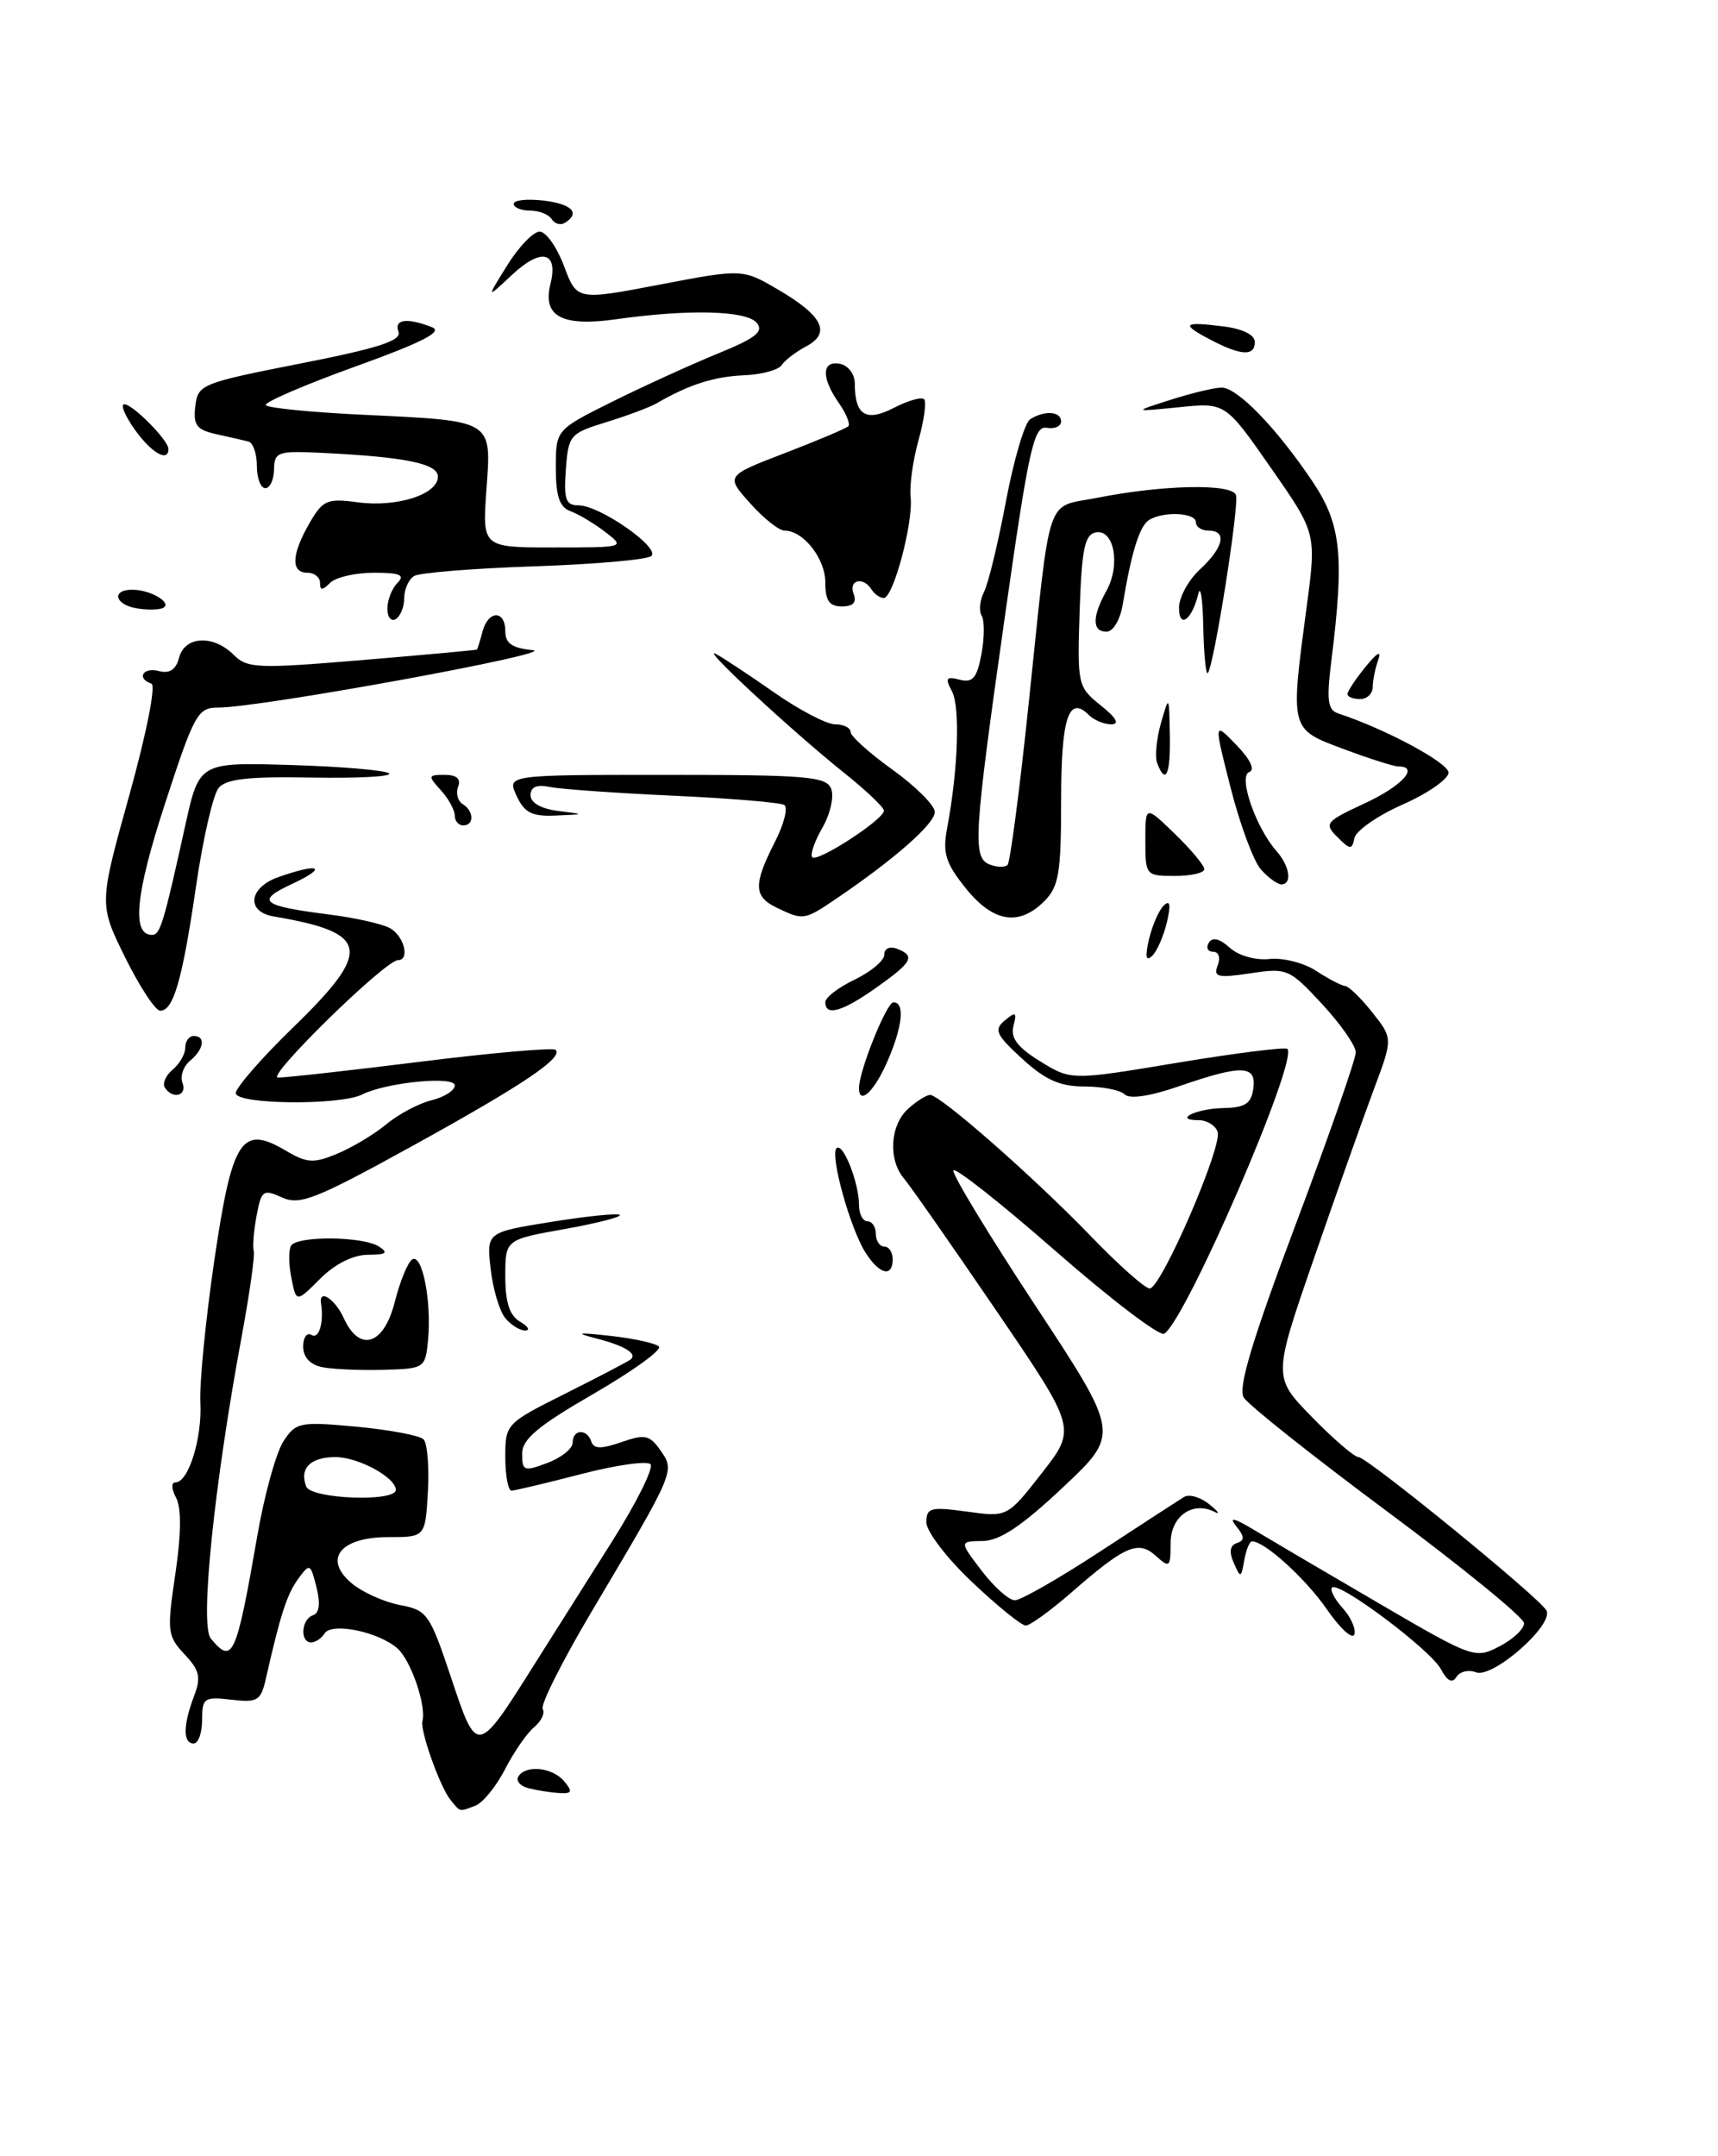 <?xml version="1.0" encoding="UTF-8" standalone="no"?>
<!DOCTYPE svg PUBLIC "-//W3C//DTD SVG 1.1//EN" "http://www.w3.org/Graphics/SVG/1.1/DTD/svg11.dtd" >
<svg xmlns="http://www.w3.org/2000/svg" xmlns:xlink="http://www.w3.org/1999/xlink" version="1.1" viewBox="0 0 204 256">
 <g >
 <path fill="currentColor"
d=" M 53.50 213.71 C 52.26 212.20 49.86 205.48 50.16 204.34 C 50.64 202.51 48.79 197.12 47.19 195.71 C 44.94 193.73 39.37 192.59 38.54 193.94 C 38.18 194.52 37.46 195.00 36.94 195.00 C 35.59 195.00 35.78 192.24 37.16 191.78 C 37.92 191.53 38.06 190.38 37.58 188.45 C 36.86 185.61 36.78 185.57 35.40 187.47 C 34.07 189.28 33.28 191.75 31.56 199.35 C 30.97 201.93 30.57 202.17 27.45 201.80 C 24.24 201.43 24.00 201.60 24.00 204.20 C 24.00 205.74 23.55 207.00 23.00 207.00 C 21.71 207.00 21.73 204.85 23.03 201.41 C 23.90 199.14 23.71 198.32 21.90 196.40 C 19.87 194.23 19.81 193.68 20.82 186.88 C 21.52 182.13 21.55 179.03 20.91 177.83 C 20.34 176.77 20.32 176.00 20.84 176.00 C 22.39 176.00 24.02 170.72 23.79 166.50 C 23.67 164.30 24.41 156.74 25.44 149.70 C 27.57 135.21 28.67 133.51 33.93 136.61 C 36.44 138.10 37.23 138.15 40.04 136.98 C 41.81 136.25 44.44 134.67 45.88 133.48 C 47.32 132.28 49.74 131.00 51.25 130.63 C 52.76 130.26 54.00 129.47 54.00 128.87 C 54.00 127.71 45.87 128.51 43.00 129.95 C 40.37 131.27 28.00 131.14 28.00 129.79 C 28.00 129.13 31.04 125.64 34.75 122.04 C 44.28 112.80 43.93 110.75 32.51 108.81 C 29.17 108.25 29.53 105.36 33.10 104.12 C 37.98 102.41 38.98 102.94 34.68 104.95 C 30.30 106.99 31.00 107.55 39.24 108.60 C 42.13 108.97 45.29 109.67 46.25 110.17 C 47.96 111.05 48.73 114.00 47.25 114.00 C 45.75 114.00 31.54 127.91 33.00 127.94 C 33.83 127.96 41.46 127.11 49.98 126.05 C 58.49 124.99 65.69 124.36 65.98 124.65 C 66.91 125.59 62.03 128.86 48.84 136.13 C 37.46 142.40 35.59 143.13 33.48 142.17 C 31.25 141.16 31.03 141.32 30.47 144.33 C 30.13 146.11 29.98 148.01 30.13 148.54 C 30.28 149.07 29.64 153.55 28.73 158.50 C 25.42 176.33 23.71 192.95 25.03 194.54 C 27.63 197.67 28.04 196.78 30.58 182.20 C 31.41 177.42 32.80 172.43 33.66 171.12 C 35.14 168.86 35.59 168.77 42.34 169.39 C 46.25 169.76 49.83 170.43 50.29 170.89 C 50.74 171.34 50.98 174.14 50.81 177.11 C 50.50 182.50 50.50 182.50 46.11 182.50 C 40.36 182.50 38.31 185.14 41.82 188.03 C 43.10 189.08 45.66 190.22 47.52 190.57 C 50.73 191.17 51.04 191.63 53.57 199.20 C 56.65 208.45 56.63 208.46 63.47 197.59 C 65.69 194.08 69.86 187.47 72.75 182.90 C 75.63 178.33 77.65 174.25 77.24 173.84 C 76.82 173.42 73.11 173.95 68.99 175.02 C 64.87 176.09 61.16 176.97 60.75 176.98 C 60.34 176.99 60.00 175.21 60.00 173.01 C 60.00 169.06 60.07 168.99 67.25 165.40 C 71.24 163.40 74.69 161.59 74.92 161.38 C 75.67 160.69 74.16 159.78 70.80 158.91 C 68.20 158.24 68.55 158.17 72.50 158.61 C 75.25 158.91 77.83 159.48 78.24 159.87 C 78.64 160.26 75.15 162.78 70.49 165.48 C 63.86 169.31 62.00 170.87 62.00 172.60 C 62.00 174.66 62.23 174.74 65.00 173.69 C 66.65 173.07 68.00 171.99 68.00 171.28 C 68.00 169.68 69.70 169.59 70.22 171.17 C 70.51 172.04 71.41 172.05 73.79 171.22 C 76.59 170.25 77.14 170.37 78.43 172.21 C 80.16 174.67 80.17 174.63 70.30 191.26 C 66.78 197.19 64.15 202.43 64.44 202.90 C 64.74 203.38 64.28 204.36 63.42 205.07 C 62.56 205.78 61.01 208.03 59.97 210.06 C 58.93 212.09 57.35 214.03 56.46 214.38 C 54.49 215.13 54.71 215.18 53.50 213.71 Z  M 47.00 176.89 C 47.00 175.42 42.54 173.00 39.84 173.00 C 36.85 173.00 35.53 174.33 36.36 176.49 C 36.93 177.98 47.00 178.36 47.00 176.89 Z  M 62.74 212.31 C 61.77 212.06 61.23 211.43 61.55 210.92 C 62.43 209.50 65.62 209.83 67.00 211.50 C 68.03 212.74 67.93 212.98 66.37 212.88 C 65.34 212.82 63.71 212.56 62.74 212.31 Z  M 171.10 198.18 C 169.87 195.88 158.96 187.70 158.17 188.49 C 157.90 188.76 158.47 189.86 159.44 190.94 C 160.41 192.01 161.03 193.41 160.82 194.05 C 160.60 194.70 159.13 193.35 157.54 191.05 C 155.00 187.39 150.16 183.00 148.67 183.00 C 148.38 183.00 147.96 184.01 147.75 185.25 C 147.37 187.38 147.31 187.40 146.50 185.56 C 145.92 184.26 146.05 183.48 146.86 183.21 C 147.81 182.90 147.79 182.44 146.79 181.20 C 145.87 180.05 146.51 180.20 149.00 181.70 C 150.93 182.86 157.59 186.78 163.80 190.40 C 174.90 196.88 175.16 196.97 178.05 195.47 C 179.67 194.63 180.98 193.40 180.97 192.72 C 180.95 192.05 173.66 186.10 164.78 179.50 C 155.90 172.90 148.20 166.79 147.68 165.92 C 146.99 164.78 148.68 159.14 153.86 145.36 C 157.79 134.92 160.99 125.73 160.99 124.94 C 160.98 124.15 159.17 121.56 156.97 119.19 C 153.10 115.02 152.82 114.90 148.47 115.56 C 144.58 116.14 144.06 116.01 144.59 114.62 C 144.95 113.70 144.71 113.00 144.05 113.00 C 143.41 113.00 143.18 112.52 143.54 111.93 C 143.97 111.23 144.82 111.43 146.02 112.52 C 147.07 113.47 149.07 114.04 150.76 113.86 C 152.36 113.69 154.86 114.33 156.30 115.28 C 157.75 116.23 159.28 117.02 159.71 117.06 C 160.15 117.09 161.60 118.50 162.95 120.20 C 165.40 123.29 165.40 123.29 163.11 129.40 C 161.86 132.75 158.65 141.80 155.99 149.50 C 151.15 163.50 151.15 163.50 155.79 168.25 C 158.34 170.86 160.82 173.00 161.31 173.00 C 162.34 173.00 182.56 189.48 183.61 191.18 C 184.63 192.82 177.27 199.32 175.26 198.55 C 174.38 198.21 173.33 198.46 172.94 199.10 C 172.45 199.90 171.86 199.60 171.10 198.18 Z  M 115.44 187.85 C 112.45 185.03 110.00 181.83 110.00 180.76 C 110.00 179.01 110.48 178.88 114.81 179.47 C 119.62 180.14 119.62 180.14 123.73 174.87 C 127.84 169.60 127.84 169.60 118.26 155.55 C 112.99 147.82 108.08 140.79 107.34 139.92 C 105.44 137.68 105.68 133.60 107.83 131.65 C 108.83 130.74 110.01 130.00 110.44 130.00 C 111.65 130.00 122.77 139.77 129.51 146.75 C 132.82 150.19 135.98 152.99 136.52 152.98 C 137.89 152.95 145.22 136.02 144.58 134.36 C 144.30 133.61 143.30 133.00 142.36 133.00 C 139.22 133.00 142.01 131.62 145.27 131.56 C 147.84 131.51 148.57 131.04 148.82 129.25 C 149.22 126.44 147.48 126.38 140.00 128.97 C 136.57 130.16 134.14 130.52 133.55 129.94 C 133.03 129.42 130.88 129.00 128.79 129.00 C 125.87 129.00 124.13 128.23 121.38 125.71 C 118.25 122.84 117.99 122.26 119.32 121.15 C 120.61 120.08 120.77 120.18 120.34 121.81 C 119.97 123.23 120.81 124.34 123.51 126.01 C 127.19 128.28 127.19 128.28 139.80 126.18 C 146.74 125.03 152.62 124.29 152.87 124.54 C 154.19 125.85 140.82 156.76 138.24 158.35 C 137.70 158.69 131.91 154.28 125.38 148.57 C 118.85 142.85 113.37 138.53 113.21 138.97 C 113.04 139.41 117.42 146.62 122.94 155.01 C 132.97 170.24 132.97 170.24 126.23 176.58 C 121.35 181.17 118.73 182.93 116.70 182.96 C 113.90 183.00 113.90 183.00 116.57 186.50 C 118.04 188.43 119.81 190.00 120.51 190.00 C 121.21 190.00 125.77 187.39 130.64 184.20 C 135.51 181.01 140.00 178.10 140.60 177.73 C 141.21 177.36 142.56 177.76 143.60 178.61 C 144.65 179.45 144.93 179.86 144.24 179.51 C 141.61 178.17 139.00 180.02 139.00 183.22 C 139.00 186.10 138.88 186.20 137.25 184.73 C 135.15 182.83 133.59 183.51 127.11 189.17 C 124.69 191.27 122.30 193.00 121.80 193.00 C 121.29 193.00 118.43 190.68 115.44 187.85 Z  M 38.25 162.32 C 36.82 162.03 36.00 161.13 36.00 159.87 C 36.00 158.78 36.45 158.16 37.00 158.50 C 37.87 159.04 38.48 157.01 38.12 154.75 C 37.84 152.96 39.78 154.22 40.82 156.50 C 42.70 160.63 45.58 159.71 46.88 154.56 C 47.50 152.12 48.43 149.85 48.95 149.53 C 50.14 148.80 51.26 154.50 50.83 159.07 C 50.50 162.46 50.43 162.50 45.50 162.64 C 42.75 162.71 39.49 162.57 38.25 162.32 Z  M 60.00 156.50 C 59.31 155.67 58.53 153.04 58.26 150.65 C 57.77 146.31 57.77 146.31 65.47 145.07 C 69.70 144.39 73.35 144.02 73.59 144.25 C 73.82 144.49 70.86 145.24 67.01 145.93 C 60.00 147.18 60.00 147.18 60.00 151.54 C 60.00 154.64 60.51 156.20 61.75 156.92 C 62.71 157.48 62.99 157.95 62.37 157.97 C 61.75 157.99 60.68 157.32 60.00 156.50 Z  M 34.60 151.73 C 34.27 150.12 34.26 148.39 34.56 147.90 C 35.30 146.70 43.11 146.78 45.00 148.00 C 46.16 148.75 45.87 148.97 43.67 148.98 C 41.92 148.99 39.77 150.07 38.01 151.83 C 35.18 154.66 35.18 154.66 34.60 151.73 Z  M 102.79 148.75 C 100.96 145.90 98.53 137.14 99.33 136.33 C 100.09 135.58 102.00 140.42 102.00 143.07 C 102.00 144.13 102.45 145.00 103.00 145.00 C 103.55 145.00 104.00 145.68 104.00 146.50 C 104.00 147.32 104.45 148.00 105.00 148.00 C 105.55 148.00 106.00 148.68 106.00 149.50 C 106.00 151.70 104.44 151.33 102.79 148.75 Z  M 19.57 129.11 C 19.27 128.63 19.69 127.67 20.51 126.99 C 21.33 126.31 22.00 125.14 22.00 124.38 C 22.00 123.62 22.45 123.00 23.00 123.00 C 24.46 123.00 24.22 124.57 22.56 125.95 C 21.77 126.61 21.37 127.79 21.67 128.57 C 22.26 130.11 20.47 130.57 19.57 129.11 Z  M 102.00 129.18 C 102.00 127.15 105.28 119.00 106.09 119.00 C 107.49 119.00 107.17 121.94 105.31 126.16 C 103.77 129.64 102.00 131.26 102.00 129.18 Z  M 14.86 113.68 C 11.75 107.36 11.75 107.36 15.35 94.43 C 17.39 87.10 18.53 81.36 17.98 81.17 C 16.17 80.55 16.98 79.18 18.86 79.67 C 20.15 80.01 20.89 79.51 21.27 78.08 C 21.94 75.51 25.33 75.33 27.75 77.75 C 29.36 79.36 30.58 79.41 43.00 78.37 C 50.42 77.75 56.56 77.19 56.63 77.12 C 56.71 77.05 57.00 76.10 57.29 75.00 C 57.96 72.44 60.00 72.39 60.00 74.94 C 60.00 76.39 60.81 76.95 63.25 77.19 C 66.51 77.50 30.79 84.03 25.91 84.01 C 23.48 84.00 23.07 84.75 19.58 95.46 C 16.09 106.16 15.61 111.00 18.05 111.00 C 19.02 111.00 19.41 109.73 22.00 98.00 C 23.66 90.50 23.66 90.50 34.58 90.83 C 40.59 91.01 45.82 91.46 46.20 91.83 C 46.59 92.20 42.45 92.42 37.02 92.32 C 29.53 92.18 26.85 92.48 25.96 93.55 C 25.31 94.33 24.10 99.58 23.28 105.22 C 21.64 116.41 20.60 120.00 19.02 120.00 C 18.45 120.00 16.58 117.15 14.86 113.68 Z  M 98.00 118.98 C 98.00 118.42 99.58 117.22 101.50 116.30 C 103.42 115.38 105.00 114.05 105.00 113.35 C 105.00 112.62 105.65 112.31 106.50 112.64 C 108.73 113.50 108.35 114.22 104.07 117.25 C 100.00 120.13 98.00 120.70 98.00 118.98 Z  M 136.44 111.50 C 136.83 109.85 137.62 108.05 138.20 107.50 C 138.94 106.80 139.05 107.41 138.56 109.50 C 138.17 111.15 137.38 112.95 136.80 113.50 C 136.06 114.20 135.95 113.59 136.44 111.50 Z  M 92.25 107.78 C 89.48 106.45 89.44 105.03 91.99 100.01 C 93.09 97.87 93.60 95.87 93.12 95.57 C 92.64 95.28 86.68 94.78 79.88 94.47 C 73.07 94.16 66.49 93.69 65.25 93.43 C 63.73 93.11 63.00 93.44 63.00 94.42 C 63.00 95.31 64.26 96.03 66.25 96.28 C 69.50 96.68 69.50 96.68 66.00 96.83 C 63.17 96.96 62.28 96.51 61.34 94.49 C 60.19 92.00 60.19 92.00 79.13 92.00 C 95.89 92.00 98.14 92.19 98.70 93.67 C 99.06 94.59 98.58 96.67 97.64 98.30 C 96.70 99.94 96.17 101.50 96.45 101.78 C 97.08 102.42 105.02 97.25 104.96 96.24 C 104.94 95.83 102.80 93.81 100.21 91.74 C 94.08 86.84 83.06 76.63 85.00 77.64 C 85.83 78.07 88.94 80.13 91.92 82.21 C 94.89 84.29 98.16 86.00 99.17 86.00 C 100.17 86.00 101.00 86.41 101.00 86.91 C 101.00 87.40 103.25 89.43 106.00 91.40 C 108.75 93.38 111.00 95.63 111.00 96.41 C 111.00 97.80 106.24 101.99 99.36 106.66 C 95.50 109.28 95.39 109.29 92.25 107.78 Z  M 114.65 105.43 C 112.26 102.44 111.91 101.28 112.47 98.29 C 113.77 91.40 114.03 83.92 113.03 82.06 C 112.20 80.50 112.34 80.28 113.95 80.70 C 115.50 81.10 116.00 80.52 116.54 77.66 C 116.90 75.72 116.91 73.67 116.57 73.11 C 116.22 72.54 116.34 71.28 116.84 70.29 C 117.35 69.31 118.52 64.46 119.45 59.51 C 120.38 54.57 121.68 50.19 122.32 49.78 C 124.03 48.69 126.00 48.83 126.00 50.04 C 126.00 50.62 125.22 50.96 124.28 50.79 C 122.76 50.54 122.16 53.24 119.35 73.00 C 115.60 99.43 115.45 101.85 117.54 102.65 C 118.39 102.98 119.34 103.00 119.64 102.69 C 119.95 102.38 121.09 93.67 122.17 83.32 C 124.82 58.06 124.06 60.33 130.25 59.11 C 138.12 57.55 146.30 57.39 146.76 58.78 C 147.17 60.01 144.13 79.19 143.41 79.92 C 143.19 80.15 142.95 77.67 142.88 74.42 C 142.82 71.16 142.55 69.40 142.29 70.50 C 141.54 73.62 140.00 74.73 140.00 72.15 C 140.00 70.92 141.12 68.86 142.50 67.59 C 145.31 64.98 145.74 63.00 143.50 63.00 C 142.68 63.00 142.00 62.55 142.00 62.00 C 142.00 60.84 138.03 60.68 136.40 61.77 C 135.30 62.50 134.33 65.63 133.32 71.75 C 133.01 73.60 132.18 75.00 131.39 75.00 C 129.67 75.00 129.66 73.23 131.38 70.15 C 133.08 67.08 132.30 62.80 130.12 63.21 C 128.80 63.47 128.45 65.16 128.20 72.51 C 127.91 81.31 127.97 81.55 130.70 83.75 C 132.57 85.24 132.98 85.99 131.95 86.00 C 131.10 86.00 129.90 85.50 129.29 84.89 C 126.89 82.49 126.00 85.24 126.00 95.06 C 126.00 103.67 125.73 105.27 124.00 107.00 C 120.98 110.02 117.90 109.50 114.65 105.43 Z  M 149.74 103.25 C 148.87 102.29 147.25 97.94 146.14 93.58 C 144.12 85.66 144.12 85.66 146.81 88.45 C 148.49 90.19 149.06 91.40 148.33 91.67 C 147.00 92.17 149.13 98.30 151.60 101.08 C 153.15 102.83 153.46 105.00 152.15 105.00 C 151.69 105.00 150.60 104.21 149.74 103.25 Z  M 136.00 99.80 C 136.00 95.61 136.00 95.61 139.50 99.00 C 141.43 100.87 143.00 102.75 143.00 103.20 C 143.00 103.64 141.43 104.00 139.50 104.00 C 136.06 104.00 136.00 103.93 136.00 99.80 Z  M 158.80 99.38 C 157.20 97.78 157.39 97.54 162.05 95.38 C 166.48 93.33 168.60 91.00 166.04 91.00 C 165.51 91.00 162.58 90.07 159.54 88.93 C 153.14 86.54 153.20 86.75 155.16 72.02 C 156.32 63.31 156.32 63.31 150.91 55.55 C 145.50 47.79 145.50 47.79 140.00 48.35 C 134.50 48.90 134.50 48.90 139.00 47.47 C 141.47 46.68 144.20 46.02 145.05 46.02 C 146.92 46.00 151.56 50.79 155.86 57.18 C 159.25 62.24 159.65 65.95 158.10 78.35 C 157.50 83.21 157.64 84.29 158.94 84.72 C 164.47 86.53 172.00 90.57 172.00 91.73 C 172.00 92.49 169.56 94.19 166.58 95.51 C 163.60 96.82 161.02 98.62 160.83 99.50 C 160.53 100.93 160.33 100.91 158.80 99.38 Z  M 54.00 96.83 C 54.00 96.18 53.26 94.83 52.35 93.83 C 50.79 92.11 50.82 92.00 52.81 92.00 C 54.22 92.00 54.76 92.47 54.40 93.40 C 54.11 94.17 54.34 95.09 54.93 95.46 C 56.28 96.29 56.33 98.00 55.00 98.00 C 54.45 98.00 54.00 97.47 54.00 96.83 Z  M 137.41 90.62 C 137.12 89.86 137.32 87.73 137.85 85.87 C 138.82 82.50 138.82 82.50 138.91 87.25 C 139.00 91.97 138.42 93.26 137.41 90.62 Z  M 160.00 82.41 C 160.00 82.08 160.97 80.62 162.16 79.16 C 163.52 77.48 164.07 77.18 163.66 78.33 C 163.30 79.34 163.00 80.80 163.00 81.58 C 163.00 82.36 162.32 83.00 161.50 83.00 C 160.68 83.00 160.00 82.73 160.00 82.41 Z  M 46.00 72.26 C 46.00 71.24 46.54 69.86 47.20 69.20 C 48.13 68.27 47.51 68.00 44.40 68.00 C 42.20 68.00 39.86 68.54 39.20 69.20 C 38.27 70.13 38.00 70.13 38.00 69.20 C 38.00 68.54 37.33 68.00 36.50 68.00 C 34.52 68.00 34.60 65.85 36.74 62.13 C 38.33 59.37 38.83 59.15 42.49 59.64 C 47.14 60.26 52.00 58.70 52.00 56.59 C 52.00 55.03 48.06 54.24 38.04 53.76 C 32.98 53.52 32.57 53.67 32.54 55.74 C 32.52 56.97 32.05 57.97 31.50 57.96 C 30.95 57.96 30.50 56.77 30.50 55.31 C 30.50 53.86 30.05 52.56 29.50 52.42 C 28.95 52.29 27.23 51.89 25.69 51.55 C 23.34 51.03 22.93 50.48 23.19 48.24 C 23.49 45.64 23.90 45.48 35.67 43.16 C 44.99 41.33 47.72 40.44 47.32 39.38 C 46.75 37.90 48.36 37.69 51.32 38.86 C 52.63 39.38 50.08 40.68 42.16 43.53 C 36.12 45.71 31.36 47.77 31.56 48.10 C 31.77 48.44 37.02 48.96 43.22 49.25 C 58.68 49.99 58.36 49.79 57.76 58.15 C 57.27 65.00 57.27 65.00 65.77 65.00 C 74.21 65.00 74.25 64.99 71.88 63.17 C 70.57 62.16 68.71 61.05 67.75 60.70 C 66.44 60.22 66.00 58.94 66.00 55.54 C 66.00 51.03 66.00 51.03 72.75 47.67 C 76.46 45.83 82.08 43.27 85.23 41.98 C 89.75 40.14 90.72 39.37 89.86 38.33 C 88.64 36.86 81.74 36.69 73.20 37.90 C 66.73 38.82 64.39 37.57 65.36 33.72 C 66.32 29.86 64.27 29.38 60.79 32.64 C 57.74 35.50 57.74 35.50 60.23 31.50 C 61.60 29.30 63.33 27.50 64.08 27.50 C 64.83 27.50 66.13 29.34 66.97 31.58 C 68.50 35.67 68.50 35.67 78.34 33.79 C 88.18 31.91 88.18 31.91 92.47 34.43 C 97.72 37.51 98.71 39.56 95.71 41.13 C 94.50 41.78 93.19 42.77 92.82 43.35 C 92.44 43.93 90.41 44.48 88.32 44.56 C 84.79 44.71 81.78 45.67 78.00 47.87 C 77.17 48.35 74.47 49.36 72.00 50.12 C 67.67 51.45 67.49 51.66 67.19 55.75 C 66.93 59.31 67.18 60.00 68.71 60.00 C 71.20 60.00 78.40 65.01 77.35 66.01 C 76.88 66.45 70.61 67.00 63.42 67.24 C 56.23 67.48 49.82 68.00 49.17 68.39 C 48.53 68.79 48.00 69.96 48.00 71.00 C 48.00 72.04 47.55 73.16 47.00 73.50 C 46.45 73.84 46.00 73.28 46.00 72.26 Z  M 16.25 72.23 C 13.61 71.80 13.20 69.99 15.75 70.02 C 17.92 70.03 20.52 71.60 19.36 72.18 C 18.89 72.41 17.49 72.44 16.25 72.23 Z  M 98.00 69.15 C 98.00 66.31 95.39 63.00 93.16 63.00 C 92.51 63.00 90.66 61.54 89.07 59.75 C 86.16 56.50 86.16 56.50 93.21 53.79 C 97.08 52.30 100.46 50.87 100.73 50.61 C 100.99 50.34 100.48 49.10 99.60 47.84 C 97.50 44.84 97.56 42.77 99.75 43.20 C 100.71 43.38 101.50 44.43 101.50 45.52 C 101.50 49.31 102.82 50.14 106.15 48.42 C 107.82 47.56 109.43 47.10 109.73 47.40 C 110.03 47.70 109.73 49.89 109.07 52.26 C 108.40 54.64 107.98 57.69 108.13 59.04 C 108.46 62.06 106.07 71.00 104.94 71.00 C 104.49 71.00 103.84 70.55 103.50 70.00 C 102.52 68.42 100.72 68.84 101.36 70.50 C 101.75 71.52 101.31 72.00 99.97 72.00 C 98.47 72.00 98.00 71.32 98.00 69.15 Z  M 16.00 51.00 C 14.83 49.35 14.27 48.00 14.76 48.00 C 15.78 48.00 20.00 52.28 20.00 53.31 C 20.00 54.94 17.97 53.77 16.00 51.00 Z  M 143.67 40.30 C 140.17 38.46 140.48 38.16 145.25 38.75 C 147.56 39.04 149.00 39.75 149.00 40.61 C 149.00 42.33 147.35 42.24 143.67 40.30 Z  M 65.51 26.02 C 65.16 25.46 64.01 25.00 62.94 25.00 C 61.87 25.00 61.00 24.64 61.00 24.20 C 61.00 23.76 62.58 23.59 64.50 23.81 C 67.91 24.21 68.96 25.29 67.07 26.46 C 66.56 26.77 65.86 26.58 65.51 26.02 Z "/>
</g>
</svg>